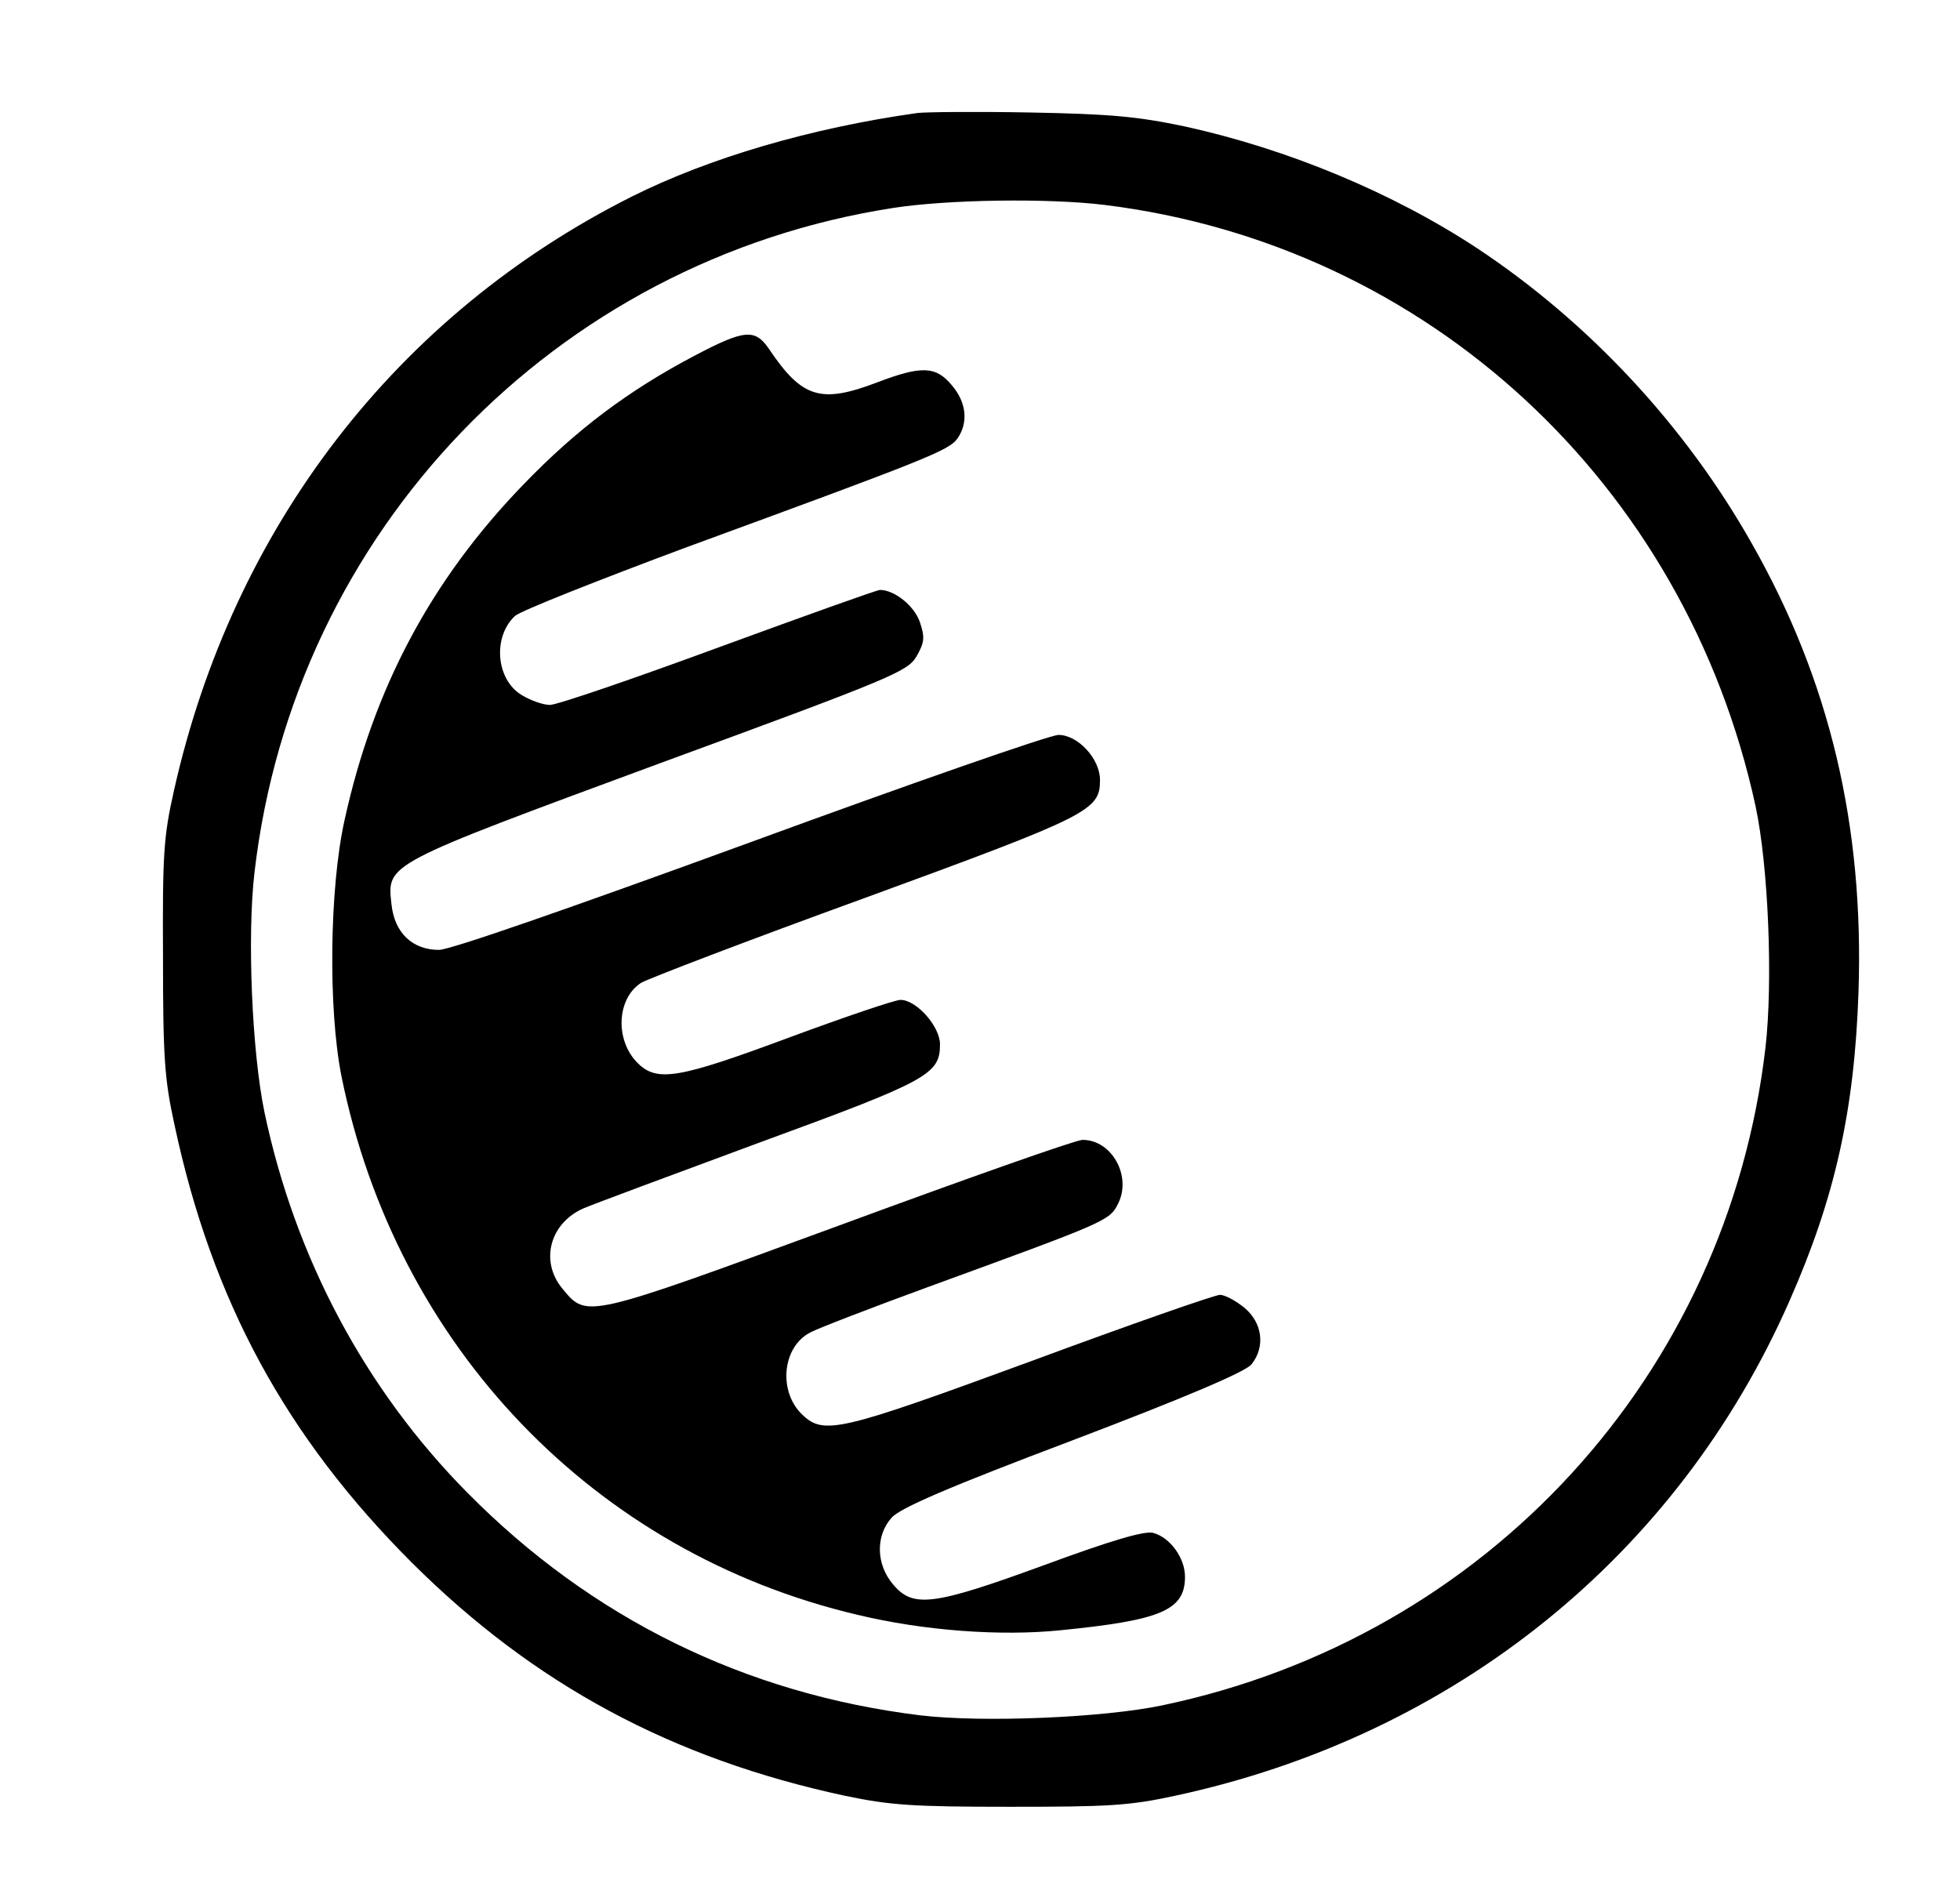 <?xml version="1.0" standalone="no"?>
<!DOCTYPE svg PUBLIC "-//W3C//DTD SVG 20010904//EN"
 "http://www.w3.org/TR/2001/REC-SVG-20010904/DTD/svg10.dtd">
<svg version="1.0" xmlns="http://www.w3.org/2000/svg"
 width="392pt" height="378pt" viewBox="0 0 392 378"
 preserveAspectRatio="xMidYMid meet">

<g transform="translate(0,378) scale(0.1,-0.1)"
fill="#000000" stroke="none">
<path d="M1835 3554 c-214 -30 -417 -90 -571 -167 -470 -236 -798 -661 -916
-1188 -21 -93 -23 -128 -22 -334 0 -200 3 -244 23 -335 75 -352 223 -624 475
-876 245 -244 521 -392 866 -466 91 -19 136 -22 330 -22 196 0 238 2 330 22
558 120 1005 480 1229 990 91 206 130 381 138 618 11 332 -57 622 -214 898
-133 235 -325 441 -548 589 -170 112 -380 199 -585 244 -95 20 -149 25 -310
28 -107 2 -208 1 -225 -1z m375 -184 c645 -80 1161 -557 1301 -1202 26 -121
35 -352 20 -483 -76 -655 -557 -1180 -1206 -1316 -118 -25 -361 -35 -485 -20
-350 43 -657 194 -905 445 -205 207 -345 471 -406 761 -25 120 -35 352 -20
480 79 682 600 1224 1277 1329 109 17 310 20 424 6z"/>
<path d="M1390 3069 c-133 -70 -237 -148 -343 -258 -184 -190 -300 -407 -358
-672 -30 -135 -33 -377 -6 -512 109 -539 505 -953 1032 -1077 133 -32 286 -43
405 -31 202 20 250 40 250 107 0 38 -30 79 -64 88 -18 4 -83 -15 -216 -64
-224 -82 -264 -87 -304 -39 -34 40 -35 97 -3 133 16 19 113 61 362 155 226 86
346 137 358 152 28 35 22 83 -14 113 -17 14 -39 26 -49 26 -10 0 -179 -59
-376 -132 -384 -141 -416 -149 -459 -108 -49 46 -41 136 16 165 15 8 121 49
236 91 356 130 362 132 379 166 28 55 -12 128 -71 128 -13 0 -231 -77 -486
-171 -507 -186 -505 -186 -553 -128 -47 55 -27 132 41 162 21 9 180 68 353
132 336 123 360 136 360 196 0 36 -47 89 -79 89 -11 0 -111 -34 -222 -75 -223
-83 -265 -90 -304 -51 -45 45 -42 128 7 160 13 8 214 85 448 170 451 165 470
175 470 236 0 42 -44 90 -83 90 -17 0 -295 -97 -617 -215 -364 -133 -600 -215
-622 -215 -53 0 -89 34 -95 91 -9 82 -16 78 536 282 469 172 496 184 514 214
16 28 17 38 7 68 -11 33 -51 65 -80 65 -6 0 -151 -52 -323 -115 -171 -63 -323
-115 -337 -115 -14 0 -39 9 -57 20 -51 31 -58 116 -13 158 11 10 165 71 342
137 483 177 526 194 543 218 22 32 18 72 -11 106 -32 39 -61 40 -150 6 -113
-43 -150 -31 -216 67 -28 41 -49 39 -148 -13z"/>
</g>
</svg>
